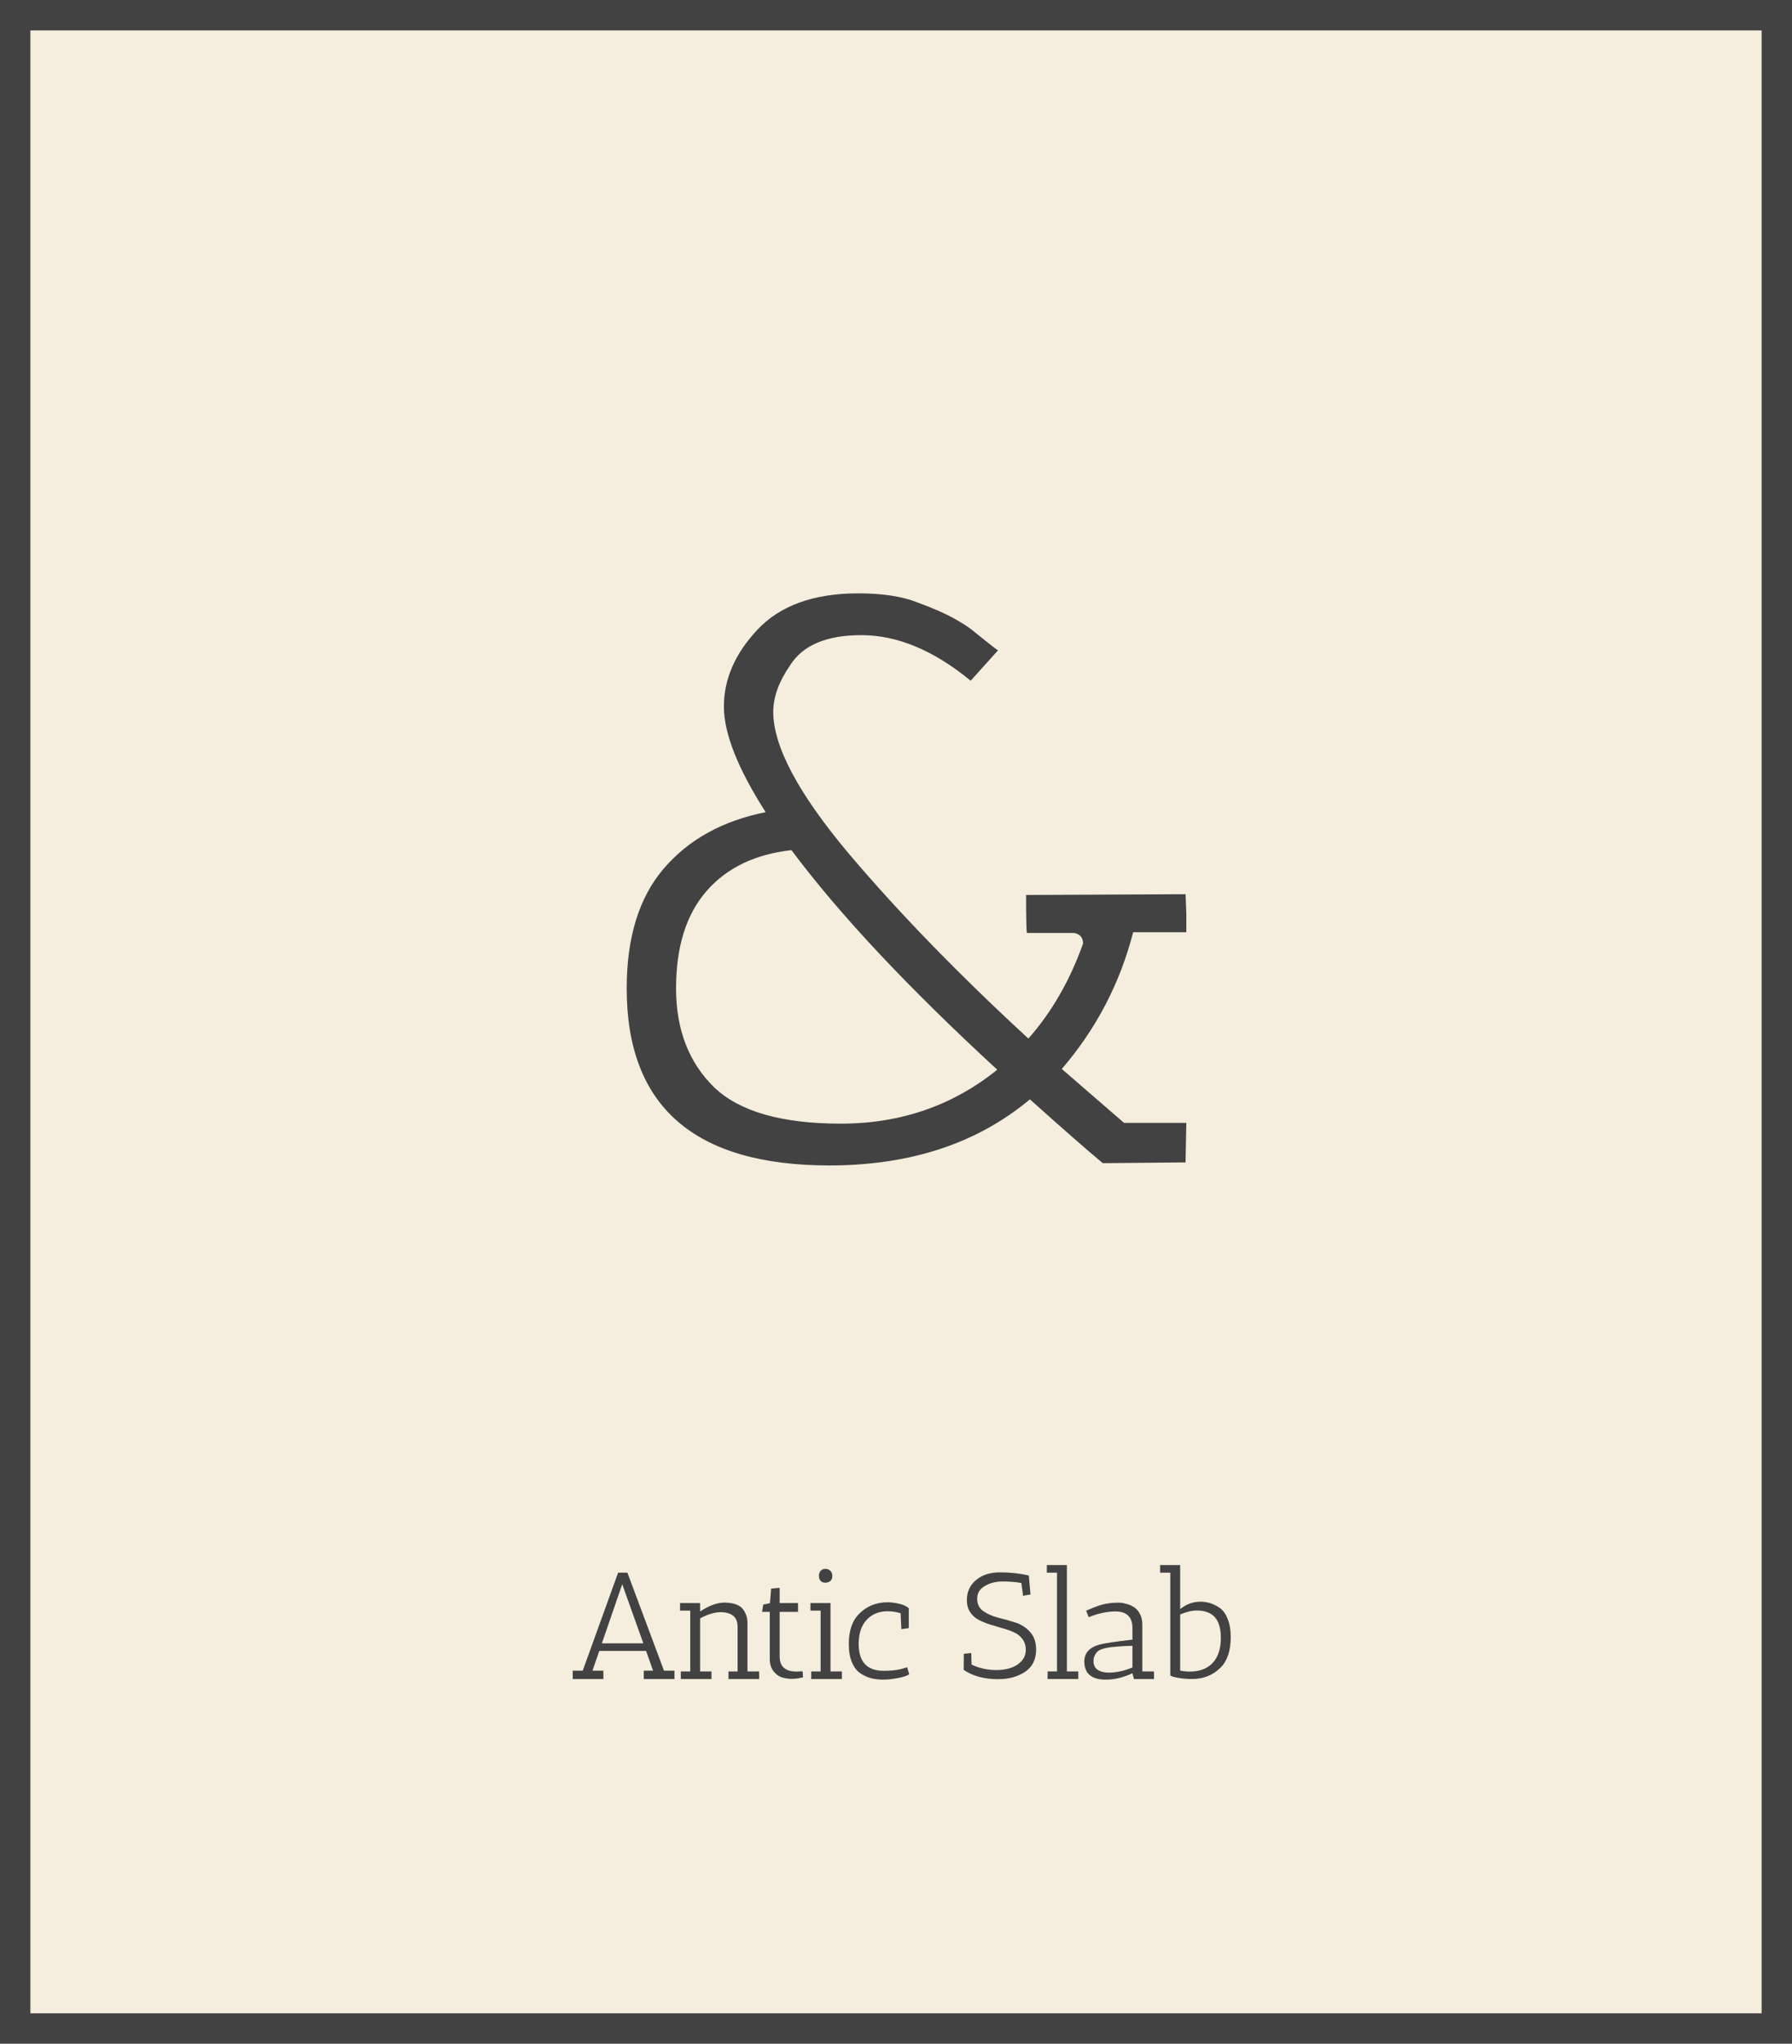 <svg width="236" height="269" viewBox="0 0 236 269" fill="none" xmlns="http://www.w3.org/2000/svg">
<path d="M0 0H236V269H0V0Z" fill="#F5EDDD"/>
<path fill-rule="evenodd" clip-rule="evenodd" d="M232 4H4V265H232V4ZM0 0V269H236V0H0Z" fill="#424242"/>
<path d="M109.234 153.4C91.434 153.4 82.534 145.633 82.534 130.1C82.534 123.367 84.167 118.1 87.434 114.3C90.7 110.5 95.167 108.033 100.834 106.9C97.167 101.167 95.334 96.533 95.334 93C95.334 89.4 96.8 86.033 99.734 82.9C102.734 79.7 107.167 78.1 113.034 78.1C116.234 78.1 118.834 78.5 120.834 79.3C122.834 80.033 124.434 80.733 125.634 81.4C126.834 82.067 127.7 82.633 128.234 83.1C130.3 84.767 131.367 85.6 131.434 85.6L127.834 89.6C122.967 85.6 118.167 83.6 113.434 83.6C108.834 83.6 105.7 84.933 104.034 87.6C102.567 89.733 101.834 91.767 101.834 93.7C101.834 98.233 105.134 104.433 111.734 112.3C118.334 120.1 126.234 128.233 135.434 136.7C138.5 133.233 140.9 129.067 142.634 124.2C142.634 123.4 142.234 122.933 141.434 122.8H135.234C135.167 122.4 135.134 120.733 135.134 117.8L156.134 117.7C156.134 117.767 156.167 118.6 156.234 120.2V122.7H149.234C147.5 129.433 144.367 135.433 139.834 140.7C140.834 141.567 143.567 143.933 148.034 147.8H156.234L156.134 153L145.234 153.1C143.3 151.5 140.1 148.7 135.634 144.7C128.7 150.5 119.9 153.4 109.234 153.4ZM89.034 130.1C89.034 135.5 90.7 139.833 94.034 143.1C97.367 146.3 102.934 147.9 110.734 147.9C118.6 147.9 125.467 145.533 131.334 140.8C119.534 129.933 110.5 120.3 104.234 111.9C99.434 112.433 95.7 114.233 93.034 117.3C90.367 120.367 89.034 124.633 89.034 130.1Z" fill="#424242"/>
<path d="M84.785 221V219.9H86.005L85.085 217.3H78.925L78.025 219.9H79.465V221H75.425V219.9H76.745L81.405 207H82.625L87.445 219.9H88.825V221H84.785ZM81.945 208.52L79.265 216.3H84.725L81.945 208.52Z" fill="#424242"/>
<path d="M89.56 212V211H92.2V212.12C93.294 211.373 94.34 210.98 95.34 210.94C96.314 210.94 97.054 211.133 97.56 211.52C97.787 211.693 97.987 211.967 98.16 212.34C98.347 212.7 98.44 213.133 98.44 213.64V220H99.98V221H95.94V220H97.14V214.14C97.14 212.847 96.38 212.2 94.86 212.2C94.034 212.227 93.147 212.5 92.2 213.02V220H93.7V221H89.66V220H90.9V212H89.56Z" fill="#424242"/>
<path d="M104.917 220.02L105.697 219.98L105.757 220.78C105.743 220.78 105.65 220.8 105.477 220.84C105.077 220.933 104.63 220.98 104.137 220.98C103.683 220.953 103.27 220.88 102.897 220.76C102.523 220.627 102.177 220.36 101.857 219.96C101.537 219.547 101.377 219.02 101.377 218.38V212.16H100.357L100.517 211.2L101.397 211.02L101.557 209.1L102.677 209V211H105.097V212.16H102.677V218.04C102.677 219.36 103.423 220.02 104.917 220.02Z" fill="#424242"/>
<path d="M106.733 212V211H109.373V220H110.873V221H106.833V220H108.073V212H106.733ZM108.693 208.32C108.426 208.32 108.219 208.24 108.073 208.08C107.926 207.907 107.853 207.687 107.853 207.42C107.853 207.14 107.926 206.92 108.073 206.76C108.233 206.587 108.446 206.5 108.713 206.5C108.979 206.5 109.193 206.587 109.353 206.76C109.526 206.92 109.613 207.147 109.613 207.44C109.613 207.72 109.526 207.94 109.353 208.1C109.179 208.247 108.959 208.32 108.693 208.32Z" fill="#424242"/>
<path d="M116.885 212.08C115.751 212.08 114.831 212.46 114.125 213.22C113.431 213.967 113.085 215.02 113.085 216.38C113.085 218.74 114.185 219.92 116.385 219.92C117.238 219.92 117.951 219.853 118.525 219.72C119.098 219.573 119.411 219.48 119.465 219.44L119.745 220.38C119.438 220.58 118.931 220.747 118.225 220.88C117.518 221.013 116.878 221.08 116.305 221.08C115.731 221.08 115.211 221.02 114.745 220.9C114.278 220.78 113.805 220.567 113.325 220.26C112.858 219.953 112.485 219.473 112.205 218.82C111.925 218.153 111.785 217.347 111.785 216.4C111.785 214.653 112.231 213.333 113.125 212.44C114.125 211.413 115.385 210.9 116.905 210.9C117.385 210.9 117.891 210.967 118.425 211.1C118.971 211.22 119.391 211.413 119.685 211.68V214.3L118.705 214.44L118.605 212.34C118.058 212.167 117.485 212.08 116.885 212.08Z" fill="#424242"/>
<path d="M131.172 219.82C132.652 219.82 133.752 219.447 134.472 218.7C134.885 218.273 135.092 217.767 135.092 217.18C135.092 216.593 134.945 216.113 134.652 215.74C134.372 215.353 134.005 215.06 133.552 214.86C133.099 214.647 132.592 214.467 132.032 214.32C131.485 214.16 130.932 213.993 130.372 213.82C129.825 213.647 129.325 213.44 128.872 213.2C128.419 212.96 128.045 212.62 127.752 212.18C127.472 211.74 127.332 211.213 127.332 210.6C127.332 209.533 127.732 208.66 128.532 207.98C129.332 207.3 130.392 206.96 131.712 206.96C133.032 206.96 134.272 207.093 135.432 207.36V207.38H135.492L135.712 209.88L134.732 210.04L134.512 208.36C133.765 208.227 132.939 208.16 132.032 208.16C131.139 208.16 130.359 208.36 129.692 208.76C129.025 209.147 128.692 209.7 128.692 210.42C128.692 211.14 128.959 211.687 129.492 212.06C130.025 212.433 130.672 212.72 131.432 212.92C132.192 213.107 132.952 213.32 133.712 213.56C134.472 213.8 135.119 214.213 135.652 214.8C136.185 215.387 136.452 216.16 136.452 217.12C136.452 218.413 135.972 219.387 135.012 220.04C134.052 220.693 132.859 221.02 131.432 221.02C129.632 221.02 128.125 220.613 126.912 219.8L126.932 217.68L127.912 217.58L127.952 219.1C128.965 219.58 130.039 219.82 131.172 219.82Z" fill="#424242"/>
<path d="M137.866 207V206H140.506V220H142.006V221H137.966V220H139.206V207H137.866Z" fill="#424242"/>
<path d="M145.638 221.08C143.865 221.08 142.925 220.38 142.818 218.98C142.805 218.887 142.798 218.793 142.798 218.7C142.798 217.58 143.471 216.833 144.818 216.46C145.565 216.273 147.005 216.06 149.138 215.82V214.28C149.138 212.827 148.378 212.1 146.858 212.1C145.765 212.113 144.605 212.367 143.378 212.86L143.038 212L143.238 211.92C144.278 211.467 145.071 211.193 145.618 211.1C146.165 211.007 146.565 210.96 146.818 210.96C147.071 210.947 147.311 210.947 147.538 210.96C147.778 210.973 148.085 211.033 148.458 211.14C148.831 211.247 149.151 211.4 149.418 211.6C149.698 211.787 149.938 212.073 150.138 212.46C150.338 212.847 150.438 213.307 150.438 213.84V220H151.978V221H149.338L149.138 220.24C147.938 220.8 146.771 221.08 145.638 221.08ZM145.998 220.16C147.011 220.16 148.058 219.933 149.138 219.48V216.62C147.138 216.687 145.845 216.82 145.258 217.02C144.805 217.14 144.485 217.36 144.298 217.68C144.111 217.987 144.018 218.233 144.018 218.42C144.018 218.607 144.018 218.733 144.018 218.8C144.058 219.28 144.265 219.627 144.638 219.84C145.011 220.053 145.465 220.16 145.998 220.16Z" fill="#424242"/>
<path d="M152.783 207V206H155.423V211.8C156.223 211.147 157.116 210.82 158.103 210.82C159.01 210.82 159.863 211.1 160.663 211.66C161.09 211.967 161.43 212.447 161.683 213.1C161.95 213.753 162.083 214.547 162.083 215.48C162.083 217.253 161.643 218.587 160.763 219.48C159.763 220.493 158.496 221 156.963 221C156.39 221 155.816 220.953 155.243 220.86C154.683 220.767 154.31 220.66 154.123 220.54V207H152.783ZM155.423 212.5V219.88C155.81 219.973 156.23 220.02 156.683 220.02C158.003 220.02 159.016 219.633 159.723 218.86C160.43 218.087 160.783 216.993 160.783 215.58C160.783 213.94 160.303 212.867 159.343 212.36C158.876 212.107 158.31 211.98 157.643 211.98C156.99 211.98 156.25 212.153 155.423 212.5Z" fill="#424242"/>
</svg>
